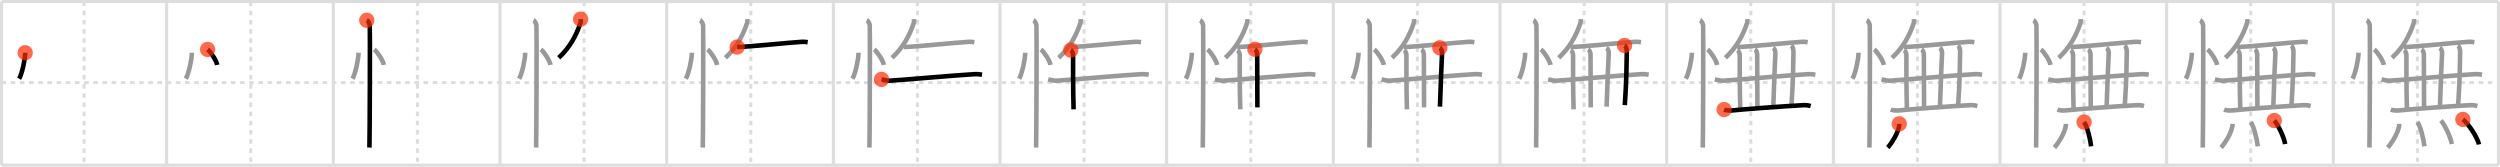 <svg width="1635px" height="109px" viewBox="0 0 1635 109" xmlns="http://www.w3.org/2000/svg" xmlns:xlink="http://www.w3.org/1999/xlink" xml:space="preserve" version="1.1"  baseProfile="full">
<line x1="1" y1="1" x2="1634" y2="1" style="stroke:#ddd;stroke-width:2" />
<line x1="1" y1="1" x2="1" y2="108" style="stroke:#ddd;stroke-width:2" />
<line x1="1" y1="108" x2="1634" y2="108" style="stroke:#ddd;stroke-width:2" />
<line x1="1634" y1="1" x2="1634" y2="108" style="stroke:#ddd;stroke-width:2" />
<line x1="109" y1="1" x2="109" y2="108" style="stroke:#ddd;stroke-width:2" />
<line x1="218" y1="1" x2="218" y2="108" style="stroke:#ddd;stroke-width:2" />
<line x1="327" y1="1" x2="327" y2="108" style="stroke:#ddd;stroke-width:2" />
<line x1="436" y1="1" x2="436" y2="108" style="stroke:#ddd;stroke-width:2" />
<line x1="545" y1="1" x2="545" y2="108" style="stroke:#ddd;stroke-width:2" />
<line x1="654" y1="1" x2="654" y2="108" style="stroke:#ddd;stroke-width:2" />
<line x1="763" y1="1" x2="763" y2="108" style="stroke:#ddd;stroke-width:2" />
<line x1="872" y1="1" x2="872" y2="108" style="stroke:#ddd;stroke-width:2" />
<line x1="981" y1="1" x2="981" y2="108" style="stroke:#ddd;stroke-width:2" />
<line x1="1090" y1="1" x2="1090" y2="108" style="stroke:#ddd;stroke-width:2" />
<line x1="1199" y1="1" x2="1199" y2="108" style="stroke:#ddd;stroke-width:2" />
<line x1="1308" y1="1" x2="1308" y2="108" style="stroke:#ddd;stroke-width:2" />
<line x1="1417" y1="1" x2="1417" y2="108" style="stroke:#ddd;stroke-width:2" />
<line x1="1526" y1="1" x2="1526" y2="108" style="stroke:#ddd;stroke-width:2" />
<line x1="1" y1="54" x2="1634" y2="54" style="stroke:#ddd;stroke-width:2;stroke-dasharray:3 3" />
<line x1="55" y1="1" x2="55" y2="108" style="stroke:#ddd;stroke-width:2;stroke-dasharray:3 3" />
<line x1="164" y1="1" x2="164" y2="108" style="stroke:#ddd;stroke-width:2;stroke-dasharray:3 3" />
<line x1="273" y1="1" x2="273" y2="108" style="stroke:#ddd;stroke-width:2;stroke-dasharray:3 3" />
<line x1="382" y1="1" x2="382" y2="108" style="stroke:#ddd;stroke-width:2;stroke-dasharray:3 3" />
<line x1="491" y1="1" x2="491" y2="108" style="stroke:#ddd;stroke-width:2;stroke-dasharray:3 3" />
<line x1="600" y1="1" x2="600" y2="108" style="stroke:#ddd;stroke-width:2;stroke-dasharray:3 3" />
<line x1="709" y1="1" x2="709" y2="108" style="stroke:#ddd;stroke-width:2;stroke-dasharray:3 3" />
<line x1="818" y1="1" x2="818" y2="108" style="stroke:#ddd;stroke-width:2;stroke-dasharray:3 3" />
<line x1="927" y1="1" x2="927" y2="108" style="stroke:#ddd;stroke-width:2;stroke-dasharray:3 3" />
<line x1="1036" y1="1" x2="1036" y2="108" style="stroke:#ddd;stroke-width:2;stroke-dasharray:3 3" />
<line x1="1145" y1="1" x2="1145" y2="108" style="stroke:#ddd;stroke-width:2;stroke-dasharray:3 3" />
<line x1="1254" y1="1" x2="1254" y2="108" style="stroke:#ddd;stroke-width:2;stroke-dasharray:3 3" />
<line x1="1363" y1="1" x2="1363" y2="108" style="stroke:#ddd;stroke-width:2;stroke-dasharray:3 3" />
<line x1="1472" y1="1" x2="1472" y2="108" style="stroke:#ddd;stroke-width:2;stroke-dasharray:3 3" />
<line x1="1581" y1="1" x2="1581" y2="108" style="stroke:#ddd;stroke-width:2;stroke-dasharray:3 3" />
<path d="M16.47,34.5c0.03,4.19-2.07,13.74-3.94,17" style="fill:none;stroke:black;stroke-width:3" />
<circle cx="16.47" cy="34.5" r="5" stroke-width="0" fill="#FF2A00" opacity="0.7" />
<path d="M125.47,34.5c0.03,4.19-2.07,13.74-3.94,17" style="fill:none;stroke:#999;stroke-width:3" />
<path d="M135.77,32.33c2.22,1.79,5.74,7.35,6.29,10.13" style="fill:none;stroke:black;stroke-width:3" />
<circle cx="135.77" cy="32.33" r="5" stroke-width="0" fill="#FF2A00" opacity="0.7" />
<path d="M234.47,34.5c0.03,4.19-2.07,13.74-3.94,17" style="fill:none;stroke:#999;stroke-width:3" />
<path d="M244.77,32.33c2.22,1.79,5.74,7.35,6.29,10.13" style="fill:none;stroke:#999;stroke-width:3" />
<path d="M239.87,13.25c1.09,0.5,1.74,2.25,1.96,3.25c0.22,1,0,73.75-0.22,80" style="fill:none;stroke:black;stroke-width:3" />
<circle cx="239.87" cy="13.25" r="5" stroke-width="0" fill="#FF2A00" opacity="0.7" />
<path d="M343.47,34.5c0.03,4.19-2.07,13.74-3.94,17" style="fill:none;stroke:#999;stroke-width:3" />
<path d="M353.77,32.33c2.22,1.79,5.74,7.35,6.29,10.13" style="fill:none;stroke:#999;stroke-width:3" />
<path d="M348.87,13.25c1.09,0.5,1.74,2.25,1.96,3.25c0.22,1,0,73.75-0.22,80" style="fill:none;stroke:#999;stroke-width:3" />
<path d="M379.73,12.5c0.04,0.6,0.15,1.72-0.08,2.39c-2.8,8.41-6.95,16.12-14.25,22.9" style="fill:none;stroke:black;stroke-width:3" />
<circle cx="379.73" cy="12.5" r="5" stroke-width="0" fill="#FF2A00" opacity="0.7" />
<path d="M452.47,34.5c0.03,4.19-2.07,13.74-3.94,17" style="fill:none;stroke:#999;stroke-width:3" />
<path d="M462.77,32.33c2.22,1.79,5.74,7.35,6.29,10.13" style="fill:none;stroke:#999;stroke-width:3" />
<path d="M457.87,13.25c1.09,0.5,1.74,2.25,1.96,3.25c0.22,1,0,73.75-0.22,80" style="fill:none;stroke:#999;stroke-width:3" />
<path d="M488.73,12.5c0.04,0.6,0.15,1.72-0.08,2.39c-2.8,8.41-6.95,16.12-14.25,22.9" style="fill:none;stroke:#999;stroke-width:3" />
<path d="M482.1,30.76c8.23-0.17,34.38-2.97,42.27-3.4c1.83-0.1,2.94,0.13,3.86,0.26" style="fill:none;stroke:black;stroke-width:3" />
<circle cx="482.1" cy="30.76" r="5" stroke-width="0" fill="#FF2A00" opacity="0.7" />
<path d="M561.47,34.5c0.03,4.19-2.07,13.74-3.94,17" style="fill:none;stroke:#999;stroke-width:3" />
<path d="M571.77,32.33c2.22,1.79,5.74,7.35,6.29,10.13" style="fill:none;stroke:#999;stroke-width:3" />
<path d="M566.87,13.25c1.09,0.5,1.74,2.25,1.96,3.25c0.22,1,0,73.75-0.22,80" style="fill:none;stroke:#999;stroke-width:3" />
<path d="M597.73,12.5c0.04,0.6,0.15,1.72-0.08,2.39c-2.8,8.41-6.95,16.12-14.25,22.9" style="fill:none;stroke:#999;stroke-width:3" />
<path d="M591.1,30.76c8.23-0.17,34.38-2.97,42.27-3.4c1.83-0.1,2.94,0.13,3.86,0.26" style="fill:none;stroke:#999;stroke-width:3" />
<path d="M576.5,51.92c1.43,0.36,4.07,0.94,5.5,0.86c9.25-0.53,42.25-3.53,55.23-4.27c2.38-0.14,3.82,0.17,5.02,0.35" style="fill:none;stroke:black;stroke-width:3" />
<circle cx="576.5" cy="51.92" r="5" stroke-width="0" fill="#FF2A00" opacity="0.7" />
<path d="M670.47,34.5c0.03,4.19-2.07,13.74-3.94,17" style="fill:none;stroke:#999;stroke-width:3" />
<path d="M680.77,32.33c2.22,1.79,5.74,7.35,6.29,10.13" style="fill:none;stroke:#999;stroke-width:3" />
<path d="M675.87,13.25c1.09,0.5,1.74,2.25,1.96,3.25c0.22,1,0,73.75-0.22,80" style="fill:none;stroke:#999;stroke-width:3" />
<path d="M706.73,12.5c0.04,0.6,0.15,1.72-0.08,2.39c-2.8,8.41-6.95,16.12-14.25,22.9" style="fill:none;stroke:#999;stroke-width:3" />
<path d="M700.1,30.76c8.23-0.17,34.38-2.97,42.27-3.4c1.83-0.1,2.94,0.13,3.86,0.26" style="fill:none;stroke:#999;stroke-width:3" />
<path d="M685.5,51.92c1.43,0.36,4.07,0.94,5.5,0.86c9.25-0.53,42.25-3.53,55.23-4.27c2.38-0.14,3.82,0.17,5.02,0.35" style="fill:none;stroke:#999;stroke-width:3" />
<path d="M700.3,32.75c0.83,0.5,1.5,2.24,1.49,3.25c-0.04,3.5-0.04,23.25,0.34,35.5" style="fill:none;stroke:black;stroke-width:3" />
<circle cx="700.3" cy="32.75" r="5" stroke-width="0" fill="#FF2A00" opacity="0.7" />
<path d="M779.47,34.5c0.03,4.19-2.07,13.74-3.94,17" style="fill:none;stroke:#999;stroke-width:3" />
<path d="M789.77,32.33c2.22,1.79,5.74,7.35,6.29,10.13" style="fill:none;stroke:#999;stroke-width:3" />
<path d="M784.87,13.25c1.09,0.5,1.74,2.25,1.96,3.25c0.22,1,0,73.75-0.22,80" style="fill:none;stroke:#999;stroke-width:3" />
<path d="M815.73,12.5c0.04,0.6,0.15,1.72-0.08,2.39c-2.8,8.41-6.95,16.12-14.25,22.9" style="fill:none;stroke:#999;stroke-width:3" />
<path d="M809.1,30.76c8.23-0.17,34.38-2.97,42.27-3.4c1.83-0.1,2.94,0.13,3.86,0.26" style="fill:none;stroke:#999;stroke-width:3" />
<path d="M794.5,51.92c1.43,0.36,4.07,0.94,5.5,0.86c9.25-0.53,42.25-3.53,55.23-4.27c2.38-0.14,3.82,0.17,5.02,0.35" style="fill:none;stroke:#999;stroke-width:3" />
<path d="M809.3,32.75c0.83,0.5,1.5,2.24,1.49,3.25c-0.04,3.5-0.04,23.25,0.34,35.5" style="fill:none;stroke:#999;stroke-width:3" />
<path d="M820.71,32.25c0.83,0.5,1.5,2.23,1.49,3.25C822.15,41,822.34,56,822.34,70.25" style="fill:none;stroke:black;stroke-width:3" />
<circle cx="820.71" cy="32.25" r="5" stroke-width="0" fill="#FF2A00" opacity="0.7" />
<path d="M888.47,34.5c0.03,4.19-2.07,13.74-3.94,17" style="fill:none;stroke:#999;stroke-width:3" />
<path d="M898.77,32.33c2.22,1.79,5.74,7.35,6.29,10.13" style="fill:none;stroke:#999;stroke-width:3" />
<path d="M893.87,13.25c1.09,0.5,1.74,2.25,1.96,3.25c0.22,1,0,73.75-0.22,80" style="fill:none;stroke:#999;stroke-width:3" />
<path d="M924.73,12.5c0.04,0.6,0.15,1.72-0.08,2.39c-2.8,8.41-6.95,16.12-14.25,22.9" style="fill:none;stroke:#999;stroke-width:3" />
<path d="M918.1,30.76c8.23-0.17,34.38-2.97,42.27-3.4c1.83-0.1,2.94,0.13,3.86,0.26" style="fill:none;stroke:#999;stroke-width:3" />
<path d="M903.5,51.92c1.43,0.36,4.07,0.94,5.5,0.86c9.25-0.53,42.25-3.53,55.23-4.27c2.38-0.14,3.82,0.17,5.02,0.35" style="fill:none;stroke:#999;stroke-width:3" />
<path d="M918.3,32.75c0.83,0.5,1.5,2.24,1.49,3.25c-0.04,3.5-0.04,23.25,0.34,35.5" style="fill:none;stroke:#999;stroke-width:3" />
<path d="M929.71,32.25c0.83,0.5,1.5,2.23,1.49,3.25C931.15,41,931.34,56,931.34,70.25" style="fill:none;stroke:#999;stroke-width:3" />
<path d="M941.63,31.25c0.83,0.5,1.55,2.23,1.49,3.25c-0.44,8-0.82,19.5-1.39,35.25" style="fill:none;stroke:black;stroke-width:3" />
<circle cx="941.63" cy="31.25" r="5" stroke-width="0" fill="#FF2A00" opacity="0.7" />
<path d="M997.47,34.5c0.03,4.19-2.07,13.74-3.94,17" style="fill:none;stroke:#999;stroke-width:3" />
<path d="M1007.77,32.33c2.22,1.79,5.74,7.35,6.29,10.13" style="fill:none;stroke:#999;stroke-width:3" />
<path d="M1002.87,13.25c1.09,0.5,1.74,2.25,1.96,3.25c0.22,1,0,73.75-0.22,80" style="fill:none;stroke:#999;stroke-width:3" />
<path d="M1033.73,12.5c0.04,0.6,0.15,1.72-0.08,2.39c-2.8,8.41-6.95,16.12-14.25,22.9" style="fill:none;stroke:#999;stroke-width:3" />
<path d="M1027.1,30.76c8.23-0.17,34.38-2.97,42.27-3.4c1.83-0.1,2.94,0.13,3.86,0.26" style="fill:none;stroke:#999;stroke-width:3" />
<path d="M1012.5,51.92c1.43,0.36,4.07,0.94,5.5,0.86c9.25-0.53,42.25-3.53,55.23-4.27c2.38-0.14,3.82,0.17,5.02,0.35" style="fill:none;stroke:#999;stroke-width:3" />
<path d="M1027.3,32.75c0.83,0.5,1.5,2.24,1.49,3.25c-0.04,3.5-0.04,23.25,0.34,35.5" style="fill:none;stroke:#999;stroke-width:3" />
<path d="M1038.71,32.25c0.83,0.5,1.5,2.23,1.49,3.25C1040.15,41,1040.34,56,1040.34,70.25" style="fill:none;stroke:#999;stroke-width:3" />
<path d="M1050.63,31.25c0.83,0.5,1.55,2.23,1.49,3.25c-0.44,8-0.82,19.5-1.39,35.25" style="fill:none;stroke:#999;stroke-width:3" />
<path d="M1062.44,29.75c0.83,0.5,1.53,2.26,1.49,4.25c-0.18,9.5-0.18,18-1.3,34.75" style="fill:none;stroke:black;stroke-width:3" />
<circle cx="1062.44" cy="29.75" r="5" stroke-width="0" fill="#FF2A00" opacity="0.7" />
<path d="M1106.47,34.5c0.03,4.19-2.07,13.74-3.94,17" style="fill:none;stroke:#999;stroke-width:3" />
<path d="M1116.77,32.33c2.22,1.79,5.74,7.35,6.29,10.13" style="fill:none;stroke:#999;stroke-width:3" />
<path d="M1111.87,13.25c1.09,0.5,1.74,2.25,1.96,3.25c0.22,1,0,73.75-0.22,80" style="fill:none;stroke:#999;stroke-width:3" />
<path d="M1142.73,12.5c0.04,0.6,0.15,1.72-0.08,2.39c-2.8,8.41-6.95,16.12-14.25,22.9" style="fill:none;stroke:#999;stroke-width:3" />
<path d="M1136.1,30.76c8.23-0.17,34.38-2.97,42.27-3.4c1.83-0.1,2.94,0.13,3.86,0.26" style="fill:none;stroke:#999;stroke-width:3" />
<path d="M1121.5,51.92c1.43,0.36,4.07,0.94,5.5,0.86c9.25-0.53,42.25-3.53,55.23-4.27c2.38-0.14,3.82,0.17,5.02,0.35" style="fill:none;stroke:#999;stroke-width:3" />
<path d="M1136.3,32.75c0.83,0.5,1.5,2.24,1.49,3.25c-0.04,3.5-0.04,23.25,0.34,35.5" style="fill:none;stroke:#999;stroke-width:3" />
<path d="M1147.71,32.25c0.83,0.5,1.5,2.23,1.49,3.25C1149.15,41,1149.34,56,1149.34,70.25" style="fill:none;stroke:#999;stroke-width:3" />
<path d="M1159.63,31.25c0.83,0.5,1.55,2.23,1.49,3.25c-0.44,8-0.82,19.5-1.39,35.25" style="fill:none;stroke:#999;stroke-width:3" />
<path d="M1171.44,29.75c0.83,0.5,1.53,2.26,1.49,4.25c-0.18,9.5-0.18,18-1.3,34.75" style="fill:none;stroke:#999;stroke-width:3" />
<path d="M1127.57,71.66c1.34,0.58,3.8,0.71,5.14,0.58c7.66-0.79,32.29-2.68,46.79-3.46c2.23-0.12,3.57,0.27,4.69,0.56" style="fill:none;stroke:black;stroke-width:3" />
<circle cx="1127.57" cy="71.66" r="5" stroke-width="0" fill="#FF2A00" opacity="0.7" />
<path d="M1215.47,34.5c0.03,4.19-2.07,13.74-3.94,17" style="fill:none;stroke:#999;stroke-width:3" />
<path d="M1225.77,32.33c2.22,1.79,5.74,7.35,6.29,10.13" style="fill:none;stroke:#999;stroke-width:3" />
<path d="M1220.87,13.25c1.09,0.5,1.74,2.25,1.96,3.25c0.22,1,0,73.75-0.22,80" style="fill:none;stroke:#999;stroke-width:3" />
<path d="M1251.73,12.5c0.04,0.6,0.15,1.72-0.08,2.39c-2.8,8.41-6.95,16.12-14.25,22.9" style="fill:none;stroke:#999;stroke-width:3" />
<path d="M1245.1,30.76c8.23-0.17,34.38-2.97,42.27-3.4c1.83-0.1,2.94,0.13,3.86,0.26" style="fill:none;stroke:#999;stroke-width:3" />
<path d="M1230.5,51.92c1.43,0.36,4.07,0.94,5.5,0.86c9.25-0.53,42.25-3.53,55.23-4.27c2.38-0.14,3.82,0.17,5.02,0.35" style="fill:none;stroke:#999;stroke-width:3" />
<path d="M1245.3,32.75c0.83,0.5,1.5,2.24,1.49,3.25c-0.04,3.5-0.04,23.25,0.34,35.5" style="fill:none;stroke:#999;stroke-width:3" />
<path d="M1256.71,32.25c0.83,0.5,1.5,2.23,1.49,3.25C1258.15,41,1258.34,56,1258.34,70.25" style="fill:none;stroke:#999;stroke-width:3" />
<path d="M1268.63,31.25c0.83,0.5,1.55,2.23,1.49,3.25c-0.44,8-0.82,19.5-1.39,35.25" style="fill:none;stroke:#999;stroke-width:3" />
<path d="M1280.44,29.75c0.83,0.5,1.53,2.26,1.49,4.25c-0.18,9.5-0.18,18-1.3,34.75" style="fill:none;stroke:#999;stroke-width:3" />
<path d="M1236.57,71.66c1.34,0.58,3.8,0.71,5.14,0.58c7.66-0.79,32.29-2.68,46.79-3.46c2.23-0.12,3.57,0.27,4.69,0.56" style="fill:none;stroke:#999;stroke-width:3" />
<path d="M1242.11,81c0,5.61-5.96,13.9-7.52,15.5" style="fill:none;stroke:black;stroke-width:3" />
<circle cx="1242.11" cy="81.0" r="5" stroke-width="0" fill="#FF2A00" opacity="0.7" />
<path d="M1324.47,34.5c0.03,4.19-2.07,13.74-3.94,17" style="fill:none;stroke:#999;stroke-width:3" />
<path d="M1334.77,32.33c2.22,1.79,5.74,7.35,6.29,10.13" style="fill:none;stroke:#999;stroke-width:3" />
<path d="M1329.87,13.25c1.09,0.5,1.74,2.25,1.96,3.25c0.22,1,0,73.75-0.22,80" style="fill:none;stroke:#999;stroke-width:3" />
<path d="M1360.73,12.5c0.04,0.6,0.15,1.72-0.08,2.39c-2.8,8.41-6.95,16.12-14.25,22.9" style="fill:none;stroke:#999;stroke-width:3" />
<path d="M1354.1,30.76c8.23-0.17,34.38-2.97,42.27-3.4c1.83-0.1,2.94,0.13,3.86,0.26" style="fill:none;stroke:#999;stroke-width:3" />
<path d="M1339.5,51.92c1.43,0.36,4.07,0.94,5.5,0.86c9.25-0.53,42.25-3.53,55.23-4.27c2.38-0.14,3.82,0.17,5.02,0.35" style="fill:none;stroke:#999;stroke-width:3" />
<path d="M1354.3,32.75c0.83,0.5,1.5,2.24,1.49,3.25c-0.04,3.5-0.04,23.25,0.34,35.5" style="fill:none;stroke:#999;stroke-width:3" />
<path d="M1365.71,32.25c0.83,0.5,1.5,2.23,1.49,3.25C1367.15,41,1367.34,56,1367.34,70.25" style="fill:none;stroke:#999;stroke-width:3" />
<path d="M1377.63,31.25c0.83,0.5,1.55,2.23,1.49,3.25c-0.44,8-0.82,19.5-1.39,35.25" style="fill:none;stroke:#999;stroke-width:3" />
<path d="M1389.44,29.75c0.83,0.5,1.53,2.26,1.49,4.25c-0.18,9.5-0.18,18-1.3,34.75" style="fill:none;stroke:#999;stroke-width:3" />
<path d="M1345.57,71.66c1.34,0.58,3.8,0.71,5.14,0.58c7.66-0.79,32.29-2.68,46.79-3.46c2.23-0.12,3.57,0.27,4.69,0.56" style="fill:none;stroke:#999;stroke-width:3" />
<path d="M1351.11,81c0,5.61-5.96,13.9-7.52,15.5" style="fill:none;stroke:#999;stroke-width:3" />
<path d="M1363.0,79.83c2.09,2.99,4.07,11.23,4.59,15.88" style="fill:none;stroke:black;stroke-width:3" />
<circle cx="1363.0" cy="79.83" r="5" stroke-width="0" fill="#FF2A00" opacity="0.7" />
<path d="M1433.47,34.5c0.03,4.19-2.07,13.74-3.94,17" style="fill:none;stroke:#999;stroke-width:3" />
<path d="M1443.77,32.33c2.22,1.79,5.74,7.35,6.29,10.13" style="fill:none;stroke:#999;stroke-width:3" />
<path d="M1438.87,13.25c1.09,0.5,1.74,2.25,1.96,3.25c0.22,1,0,73.75-0.22,80" style="fill:none;stroke:#999;stroke-width:3" />
<path d="M1469.73,12.5c0.04,0.6,0.15,1.72-0.08,2.39c-2.8,8.41-6.95,16.12-14.25,22.9" style="fill:none;stroke:#999;stroke-width:3" />
<path d="M1463.1,30.76c8.23-0.17,34.38-2.97,42.27-3.4c1.83-0.1,2.94,0.13,3.86,0.26" style="fill:none;stroke:#999;stroke-width:3" />
<path d="M1448.5,51.92c1.43,0.36,4.07,0.94,5.5,0.86c9.25-0.53,42.25-3.53,55.23-4.27c2.38-0.14,3.82,0.17,5.02,0.35" style="fill:none;stroke:#999;stroke-width:3" />
<path d="M1463.3,32.75c0.83,0.5,1.5,2.24,1.49,3.25c-0.04,3.5-0.04,23.25,0.34,35.5" style="fill:none;stroke:#999;stroke-width:3" />
<path d="M1474.71,32.25c0.83,0.5,1.5,2.23,1.49,3.25C1476.15,41,1476.34,56,1476.34,70.25" style="fill:none;stroke:#999;stroke-width:3" />
<path d="M1486.63,31.25c0.83,0.5,1.55,2.23,1.49,3.25c-0.44,8-0.82,19.5-1.39,35.25" style="fill:none;stroke:#999;stroke-width:3" />
<path d="M1498.44,29.75c0.83,0.5,1.53,2.26,1.49,4.25c-0.18,9.5-0.18,18-1.3,34.75" style="fill:none;stroke:#999;stroke-width:3" />
<path d="M1454.57,71.66c1.34,0.58,3.8,0.71,5.14,0.58c7.66-0.79,32.29-2.68,46.79-3.46c2.23-0.12,3.57,0.27,4.69,0.56" style="fill:none;stroke:#999;stroke-width:3" />
<path d="M1460.11,81c0,5.61-5.96,13.9-7.52,15.5" style="fill:none;stroke:#999;stroke-width:3" />
<path d="M1472.0,79.83c2.09,2.99,4.07,11.23,4.59,15.88" style="fill:none;stroke:#999;stroke-width:3" />
<path d="M1487.37,78.83c2.51,2.71,6.47,11.16,7.1,15.38" style="fill:none;stroke:black;stroke-width:3" />
<circle cx="1487.37" cy="78.83" r="5" stroke-width="0" fill="#FF2A00" opacity="0.7" />
<path d="M1542.47,34.5c0.03,4.19-2.07,13.74-3.94,17" style="fill:none;stroke:#999;stroke-width:3" />
<path d="M1552.77,32.33c2.22,1.79,5.74,7.35,6.29,10.13" style="fill:none;stroke:#999;stroke-width:3" />
<path d="M1547.87,13.25c1.09,0.5,1.74,2.25,1.96,3.25c0.22,1,0,73.75-0.22,80" style="fill:none;stroke:#999;stroke-width:3" />
<path d="M1578.73,12.5c0.04,0.6,0.15,1.72-0.08,2.39c-2.8,8.41-6.95,16.12-14.25,22.9" style="fill:none;stroke:#999;stroke-width:3" />
<path d="M1572.1,30.76c8.23-0.17,34.38-2.97,42.27-3.4c1.83-0.1,2.94,0.13,3.86,0.26" style="fill:none;stroke:#999;stroke-width:3" />
<path d="M1557.5,51.92c1.43,0.36,4.07,0.94,5.5,0.86c9.25-0.53,42.25-3.53,55.23-4.27c2.38-0.14,3.82,0.17,5.02,0.35" style="fill:none;stroke:#999;stroke-width:3" />
<path d="M1572.3,32.75c0.83,0.5,1.5,2.24,1.49,3.25c-0.04,3.5-0.04,23.25,0.34,35.5" style="fill:none;stroke:#999;stroke-width:3" />
<path d="M1583.71,32.25c0.83,0.5,1.5,2.23,1.49,3.25C1585.15,41,1585.34,56,1585.34,70.25" style="fill:none;stroke:#999;stroke-width:3" />
<path d="M1595.63,31.25c0.83,0.5,1.55,2.23,1.49,3.25c-0.44,8-0.82,19.5-1.39,35.25" style="fill:none;stroke:#999;stroke-width:3" />
<path d="M1607.44,29.75c0.83,0.5,1.53,2.26,1.49,4.25c-0.18,9.5-0.18,18-1.3,34.75" style="fill:none;stroke:#999;stroke-width:3" />
<path d="M1563.57,71.66c1.34,0.58,3.8,0.71,5.14,0.58c7.66-0.79,32.29-2.68,46.79-3.46c2.23-0.12,3.57,0.27,4.69,0.56" style="fill:none;stroke:#999;stroke-width:3" />
<path d="M1569.11,81c0,5.61-5.96,13.9-7.52,15.5" style="fill:none;stroke:#999;stroke-width:3" />
<path d="M1581.0,79.83c2.09,2.99,4.07,11.23,4.59,15.88" style="fill:none;stroke:#999;stroke-width:3" />
<path d="M1596.37,78.83c2.51,2.71,6.47,11.16,7.1,15.38" style="fill:none;stroke:#999;stroke-width:3" />
<path d="M1610.72,78.08c3.71,2.89,9.59,11.89,10.52,16.38" style="fill:none;stroke:black;stroke-width:3" />
<circle cx="1610.72" cy="78.08" r="5" stroke-width="0" fill="#FF2A00" opacity="0.7" />
</svg>